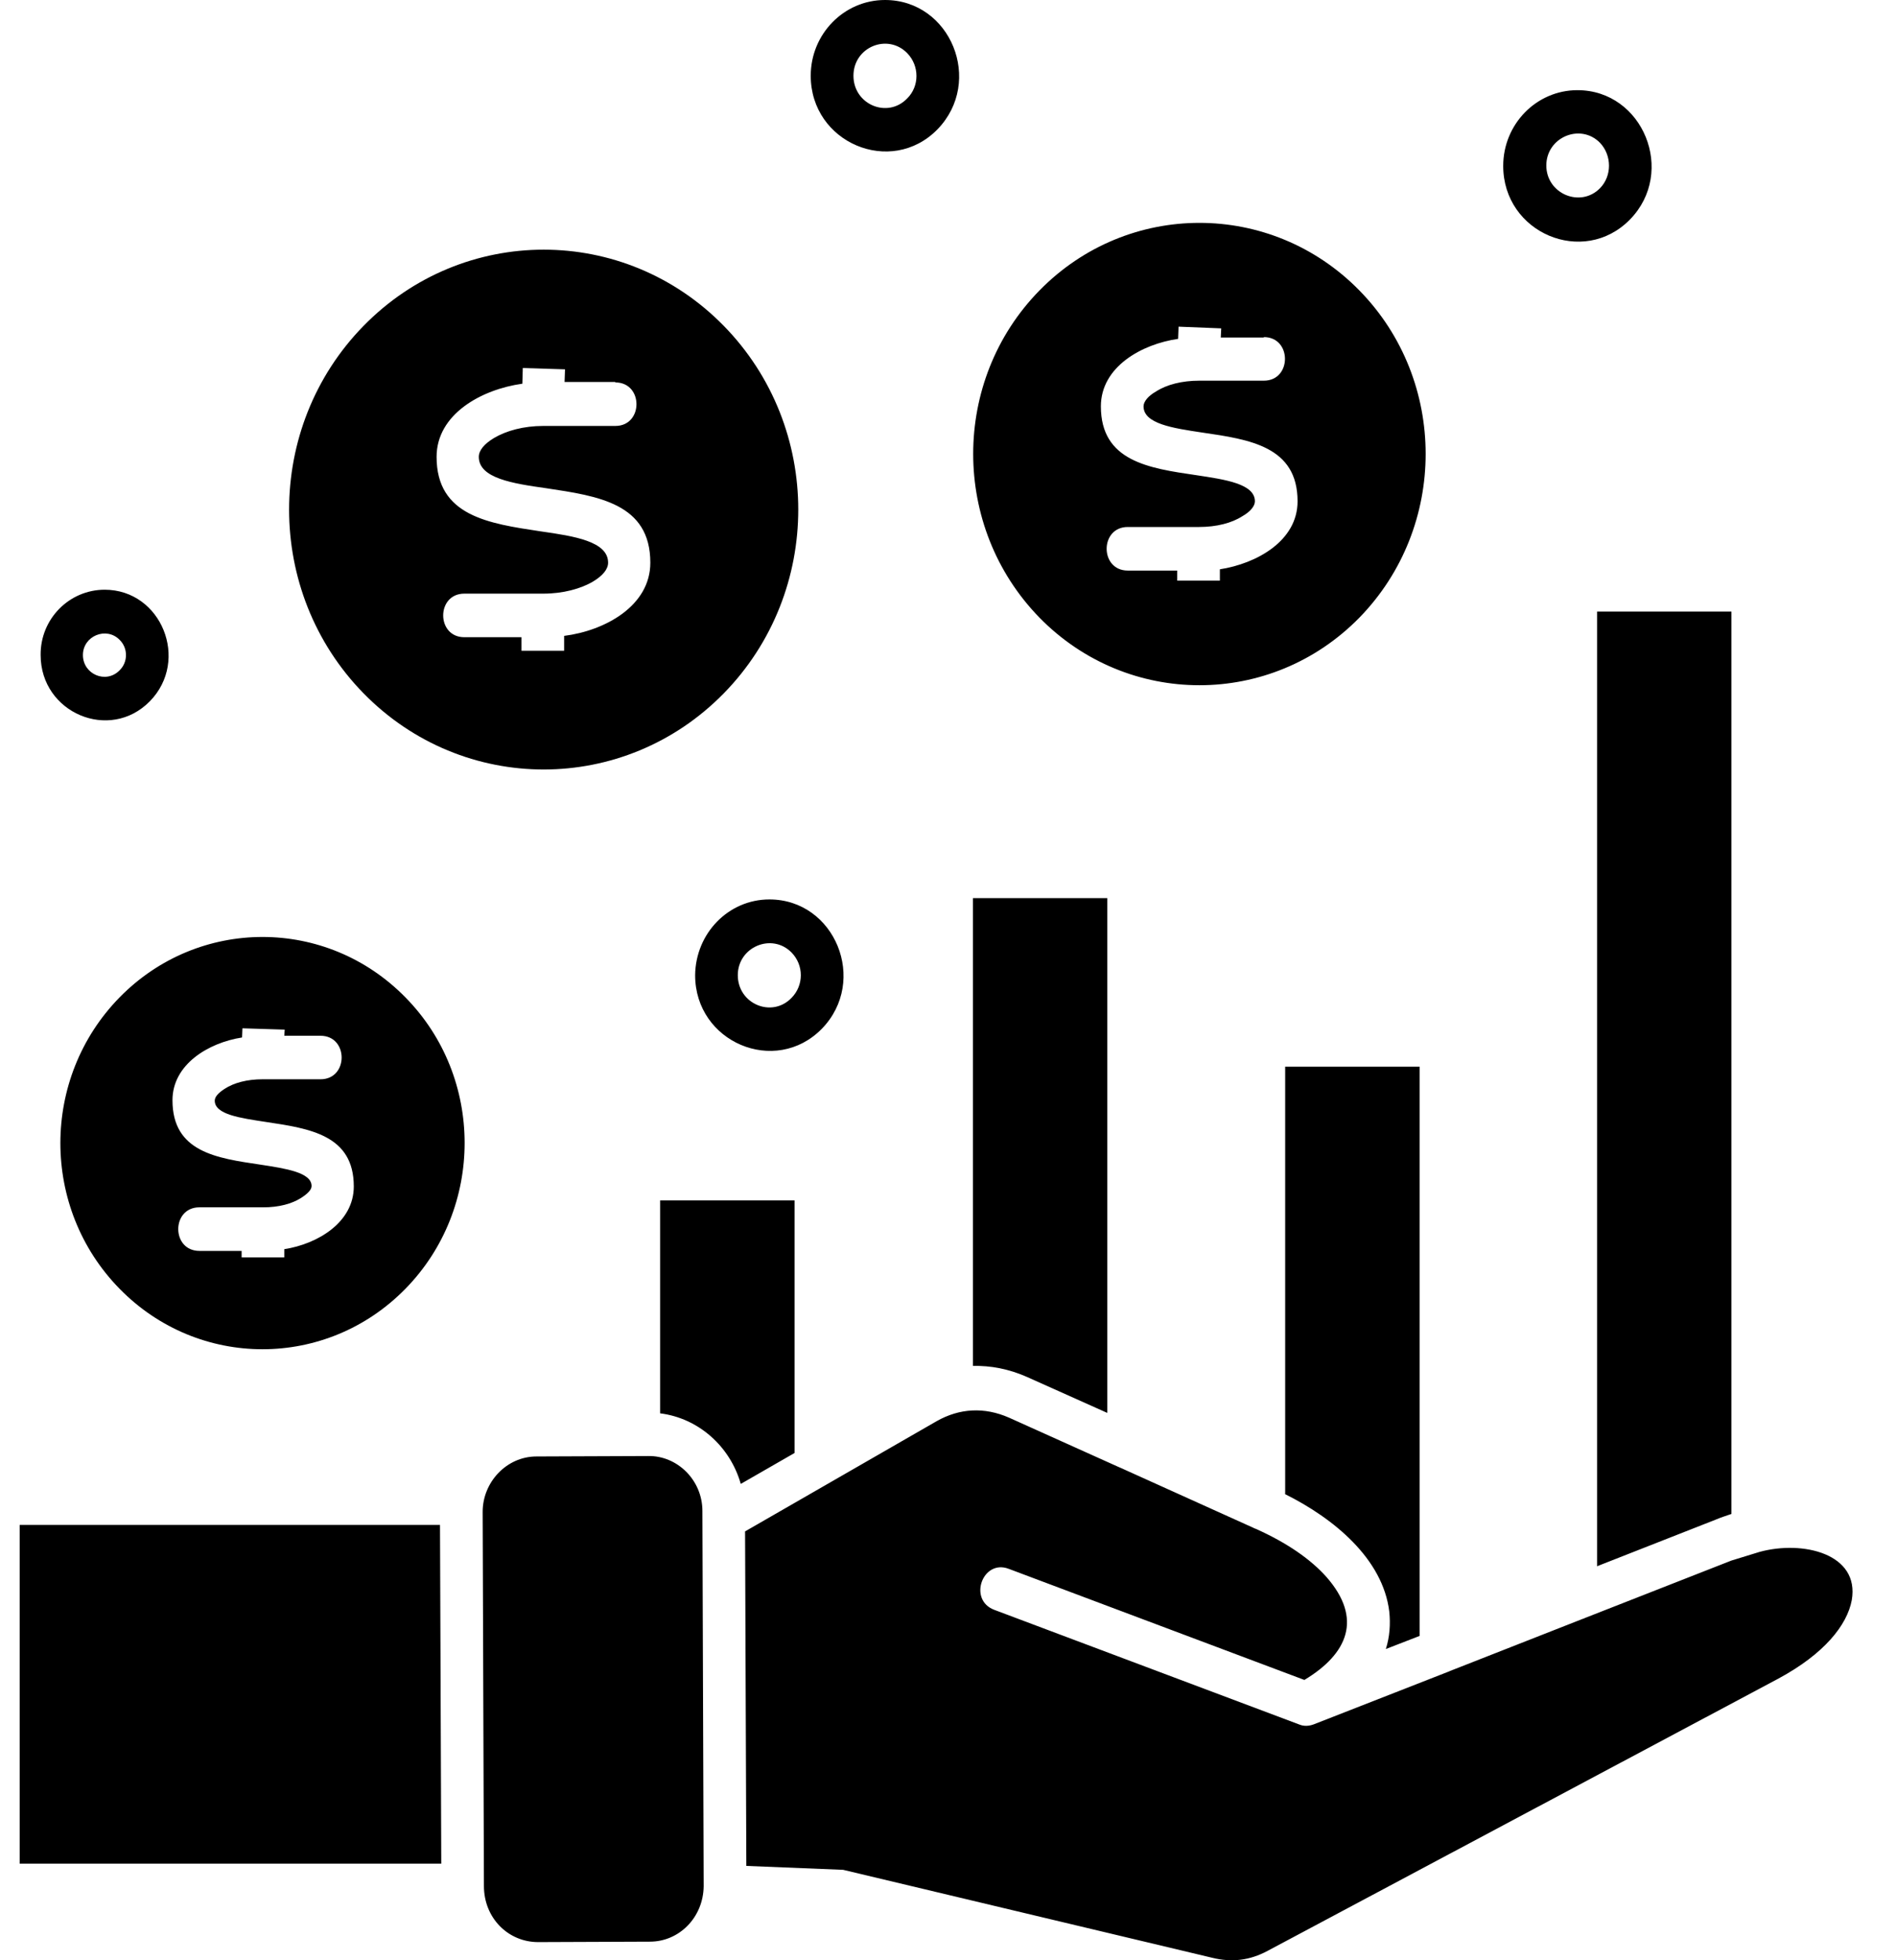 <svg width="30" height="31" viewBox="0 0 30 31" fill="none" xmlns="http://www.w3.org/2000/svg">
<path d="M25.27 24.769L27.147 24.032C27.228 23.997 27.316 23.97 27.396 23.942V9.671H25.27V24.769ZM20.328 23.626C21.105 24.011 21.881 24.652 21.982 25.485C22.003 25.685 21.989 25.885 21.928 26.078L22.462 25.871V16.869H20.335V23.626H20.328ZM15.387 21.601C15.677 21.594 15.961 21.649 16.244 21.773L17.52 22.344V14.203H15.394V21.601H15.387ZM10.256 23.026L8.488 23.033C8.015 23.033 7.637 23.44 7.637 23.908L7.657 29.825C7.657 30.334 8.042 30.713 8.515 30.713L10.283 30.706C10.749 30.706 11.127 30.321 11.134 29.832L11.114 23.894C11.114 23.412 10.722 23.019 10.256 23.026ZM6.982 29.473L6.962 24.115H0.312V29.473H6.982ZM11.789 24.218L11.809 29.508L13.341 29.57L19.181 30.961C19.491 31.037 19.775 31.003 20.058 30.851L28.139 26.546C28.868 26.153 29.226 25.699 29.3 25.306C29.428 24.569 28.524 24.356 27.842 24.542L27.396 24.679L25.074 25.589C25.067 25.596 25.054 25.596 25.041 25.602L22.934 26.429C22.927 26.436 22.914 26.436 22.901 26.443L20.788 27.269C20.713 27.297 20.632 27.304 20.551 27.269L15.731 25.458C15.313 25.299 15.549 24.652 15.961 24.81L20.639 26.567C21.328 26.153 21.564 25.596 20.99 24.941C20.74 24.659 20.362 24.397 19.869 24.177C19.856 24.17 19.842 24.17 19.836 24.163L17.729 23.212C17.716 23.205 17.709 23.205 17.696 23.198L15.967 22.42C15.576 22.248 15.184 22.269 14.82 22.475L11.789 24.218ZM10.445 22.351C11.053 22.427 11.553 22.875 11.721 23.467L12.572 22.978V18.983H10.445V22.351ZM11.451 5.152C9.878 3.547 7.327 3.547 5.754 5.152C4.181 6.757 4.181 9.361 5.754 10.966C7.327 12.57 9.878 12.57 11.451 10.966C13.024 9.361 13.024 6.757 11.451 5.152ZM9.737 6.048C10.182 6.048 10.182 6.736 9.737 6.736H8.596C8.285 6.736 8.008 6.812 7.813 6.929C7.664 7.019 7.576 7.122 7.576 7.225C7.576 7.563 8.11 7.646 8.643 7.721C9.467 7.845 10.29 7.962 10.29 8.899C10.29 9.581 9.575 9.974 8.926 10.056V10.291H8.251V10.077H7.347C6.901 10.077 6.901 9.388 7.347 9.388H8.596C8.906 9.388 9.19 9.312 9.386 9.195C9.534 9.106 9.622 9.003 9.622 8.899C9.622 8.562 9.088 8.479 8.555 8.403C7.732 8.279 6.908 8.162 6.908 7.225C6.908 6.55 7.617 6.158 8.265 6.068L8.272 5.82L8.94 5.841L8.933 6.041H9.737V6.048ZM21.51 4.594C20.113 3.168 17.844 3.168 16.447 4.594C15.049 6.02 15.049 8.334 16.447 9.767C17.844 11.193 20.113 11.193 21.51 9.767C22.907 8.334 22.907 6.02 21.51 4.594ZM19.998 5.331C20.443 5.331 20.443 6.02 19.998 6.02H18.978C18.702 6.02 18.459 6.082 18.29 6.192C18.168 6.261 18.094 6.351 18.094 6.426C18.094 6.702 18.56 6.771 19.019 6.84C19.775 6.95 20.531 7.06 20.531 7.928C20.531 8.555 19.883 8.913 19.302 9.003V9.182H18.627V9.023H17.844C17.399 9.023 17.399 8.334 17.844 8.334H18.972C19.248 8.334 19.491 8.272 19.66 8.162C19.782 8.093 19.856 8.004 19.856 7.928C19.856 7.652 19.39 7.584 18.931 7.515C18.175 7.405 17.419 7.294 17.419 6.426C17.419 5.8 18.067 5.441 18.641 5.359L18.648 5.166L19.323 5.193L19.316 5.338H19.998V5.331ZM6.415 15.773C5.166 14.499 3.141 14.499 1.892 15.773C0.643 17.048 0.643 19.107 1.892 20.381C3.141 21.656 5.166 21.656 6.415 20.381C7.664 19.107 7.664 17.041 6.415 15.773ZM5.072 16.38C5.517 16.38 5.517 17.068 5.072 17.068H4.154C3.911 17.068 3.701 17.123 3.553 17.22C3.458 17.282 3.398 17.344 3.398 17.406C3.398 17.626 3.803 17.681 4.208 17.743C4.903 17.847 5.598 17.95 5.598 18.763C5.598 19.328 5.031 19.672 4.498 19.755V19.885H3.823V19.782H3.155C2.709 19.782 2.709 19.093 3.155 19.093H4.167C4.41 19.093 4.619 19.038 4.768 18.942C4.863 18.88 4.93 18.818 4.93 18.756C4.93 18.542 4.525 18.48 4.12 18.418C3.425 18.315 2.729 18.219 2.729 17.399C2.729 16.834 3.296 16.49 3.83 16.407L3.836 16.262L4.505 16.283L4.498 16.38H5.072ZM14.354 0.84C14.043 0.523 13.504 0.744 13.504 1.198C13.504 1.653 14.043 1.88 14.354 1.557C14.55 1.364 14.55 1.04 14.354 0.84ZM14.003 0C15.043 0 15.569 1.288 14.833 2.046C14.098 2.796 12.828 2.259 12.828 1.198C12.828 0.537 13.355 0 14.003 0ZM12.525 15.064C12.214 14.747 11.674 14.974 11.674 15.422C11.674 15.877 12.214 16.104 12.525 15.78C12.72 15.581 12.72 15.264 12.525 15.064ZM12.174 14.224C13.213 14.224 13.74 15.512 13.004 16.269C12.268 17.02 10.999 16.483 10.999 15.422C11.006 14.761 11.525 14.224 12.174 14.224ZM25.317 2.259C25.007 1.942 24.467 2.17 24.467 2.617C24.467 3.065 25.007 3.292 25.317 2.976C25.506 2.783 25.506 2.459 25.317 2.259ZM24.959 1.426C25.999 1.426 26.526 2.721 25.79 3.472C25.054 4.222 23.785 3.685 23.785 2.624C23.785 1.963 24.311 1.426 24.959 1.426ZM1.892 10.118C1.683 9.905 1.312 10.056 1.312 10.359C1.312 10.662 1.676 10.821 1.892 10.601C2.027 10.47 2.027 10.249 1.892 10.118ZM1.656 9.326C2.554 9.326 3.006 10.442 2.371 11.09C1.737 11.737 0.643 11.275 0.643 10.359C0.637 9.788 1.096 9.326 1.656 9.326Z" fill="black"/>
</svg>

